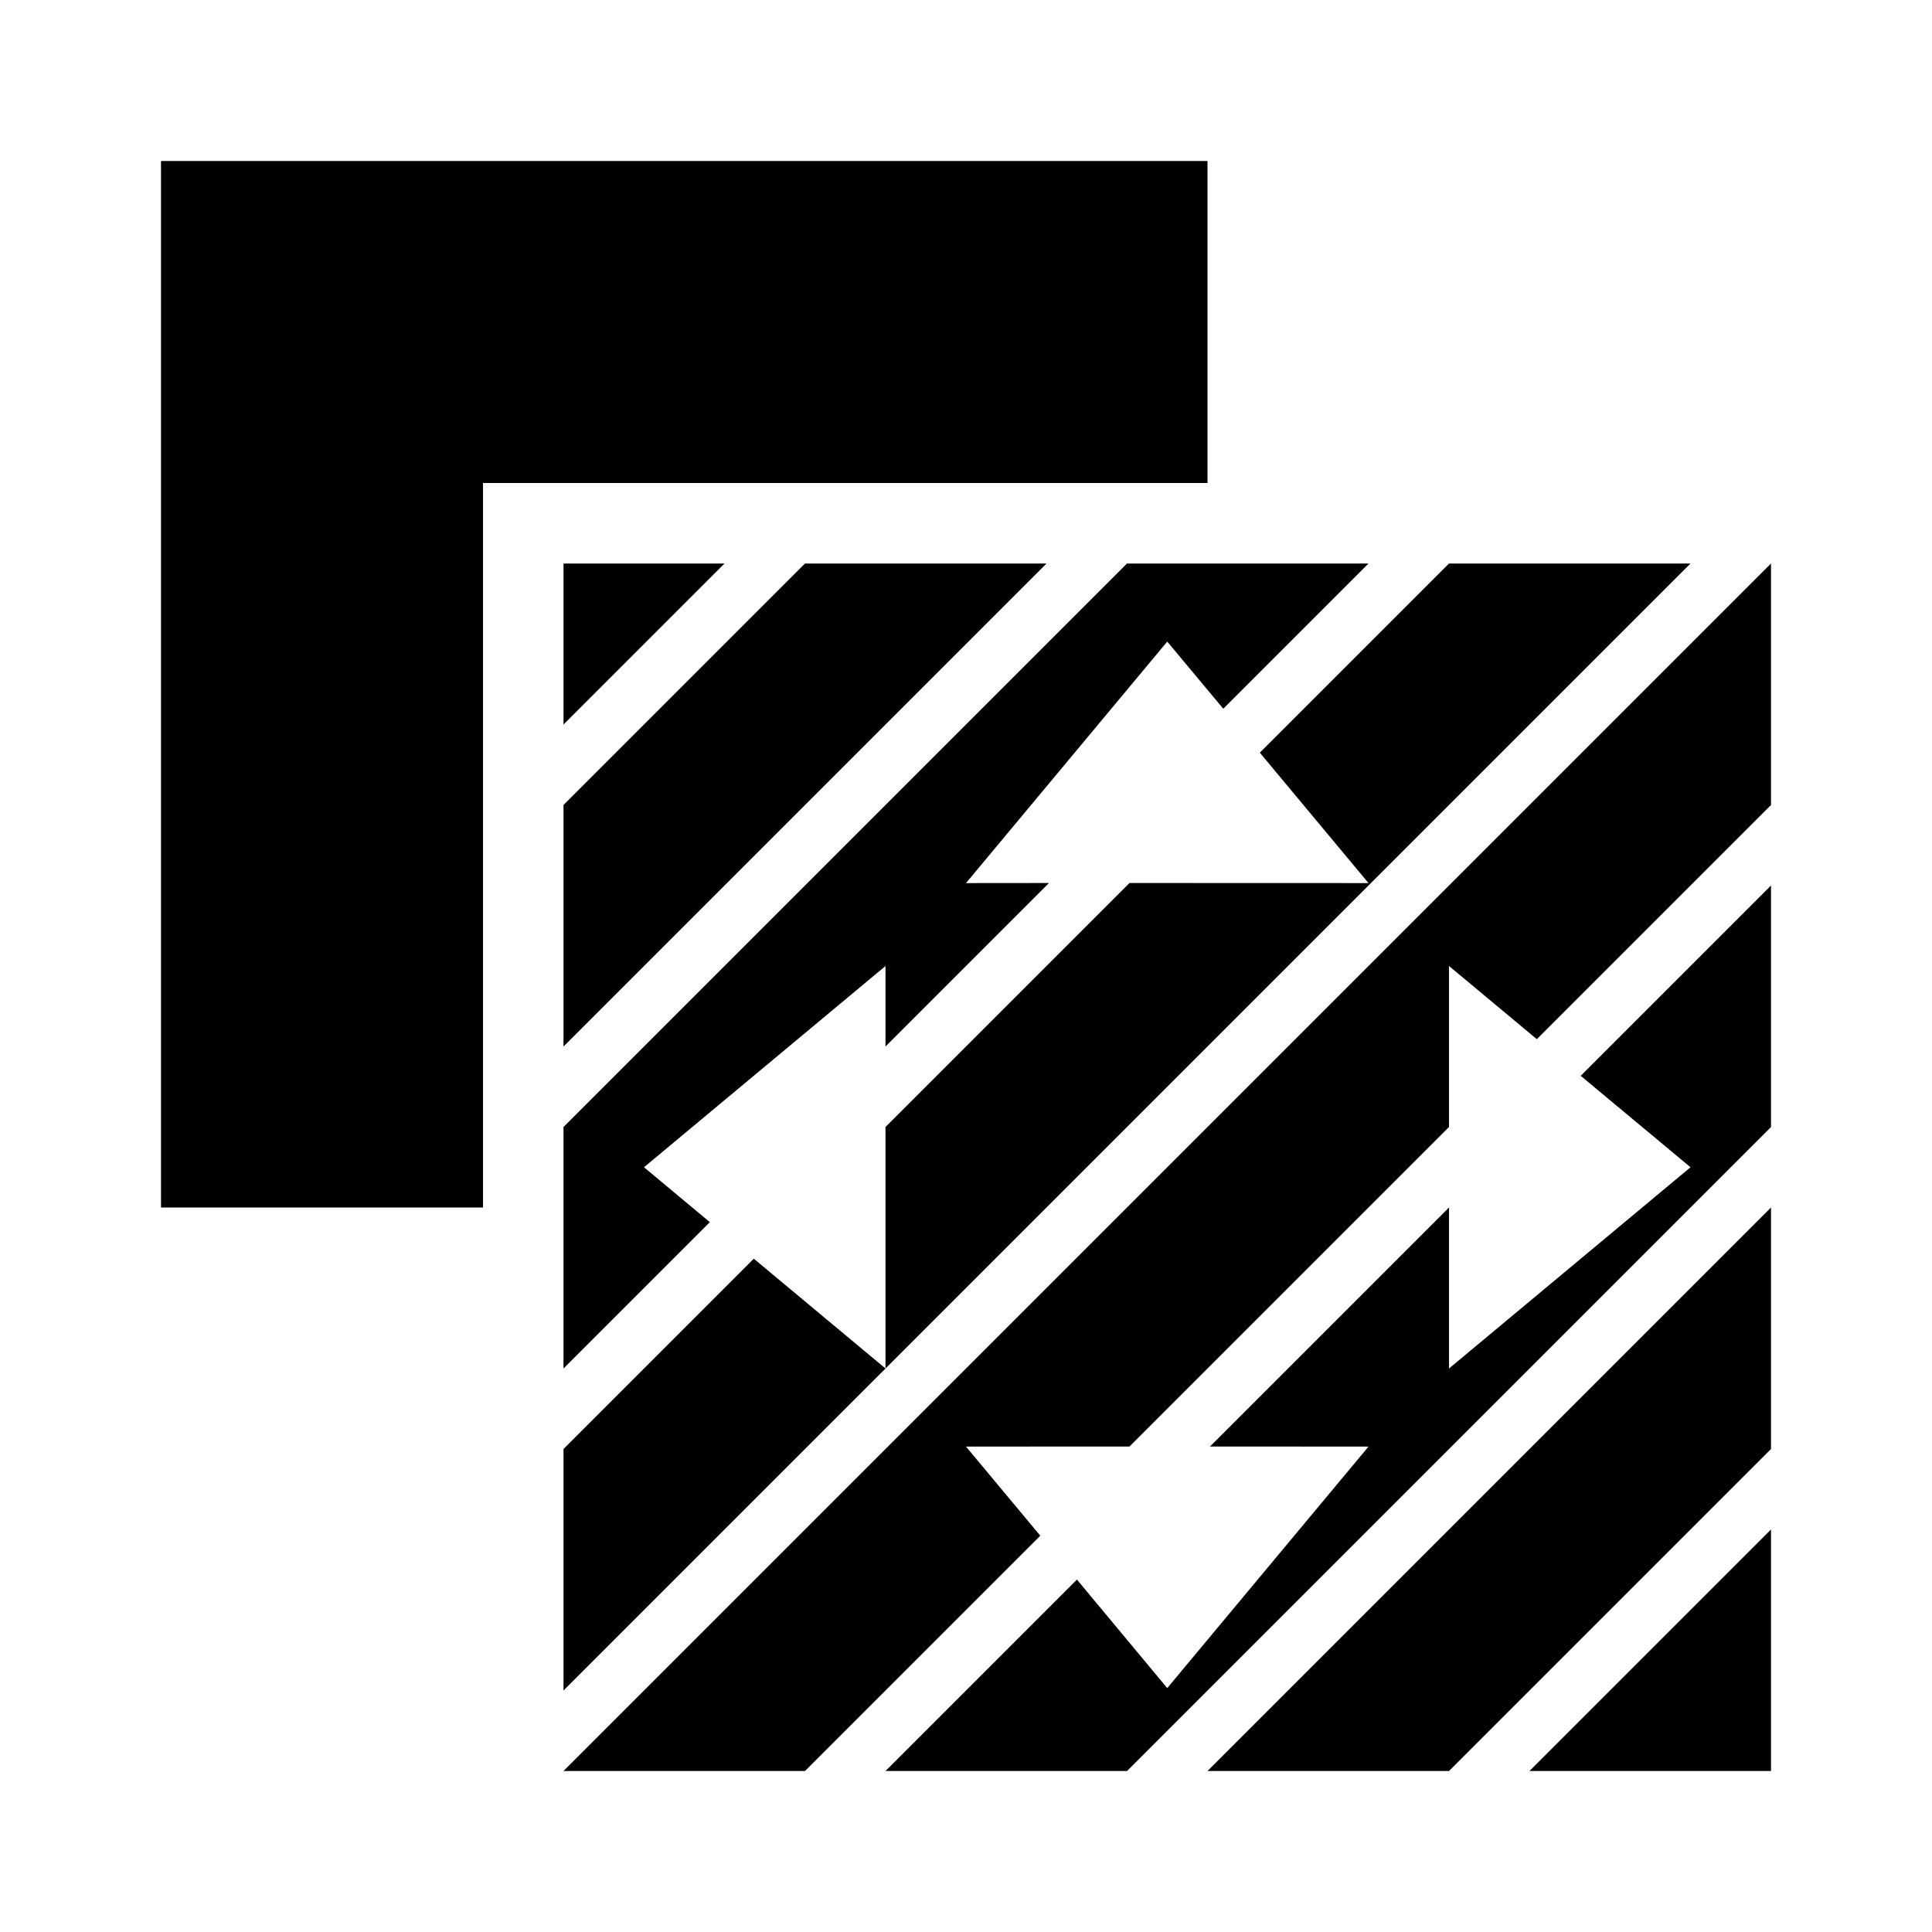 <svg height="24" viewBox="0 0 24 24" width="24" xmlns="http://www.w3.org/2000/svg"><path d="m22 7v3l-2.909 2.909-1.091-.909v2l-3.969 3.969-2.031.001.923 1.107-2.923 2.923h-3zm0 4v3l-8 8h-3l2.378-2.378 1.122 1.348 2.5-3-1.969-.001 2.969-2.969v2l3-2.5-1.364-1.136zm0 4v3l-4 4h-3zm0 4v3h-3zm-1-12-14 14v-3l2.364-2.364 1.636 1.364v-3l3.031-3.031 2.969.001-1.35-1.62 2.35-2.35zm-4 0-1.804 1.804-.696-.834-2.5 3 1.031-.001-2.031 2.031v-1l-3 2.5.818.682-1.818 1.818v-3l7-7zm-2-5v4h-9v9h-4v-13zm-2 5-6 6v-3l3-3zm-4 0-2 2v-2z"/></svg>